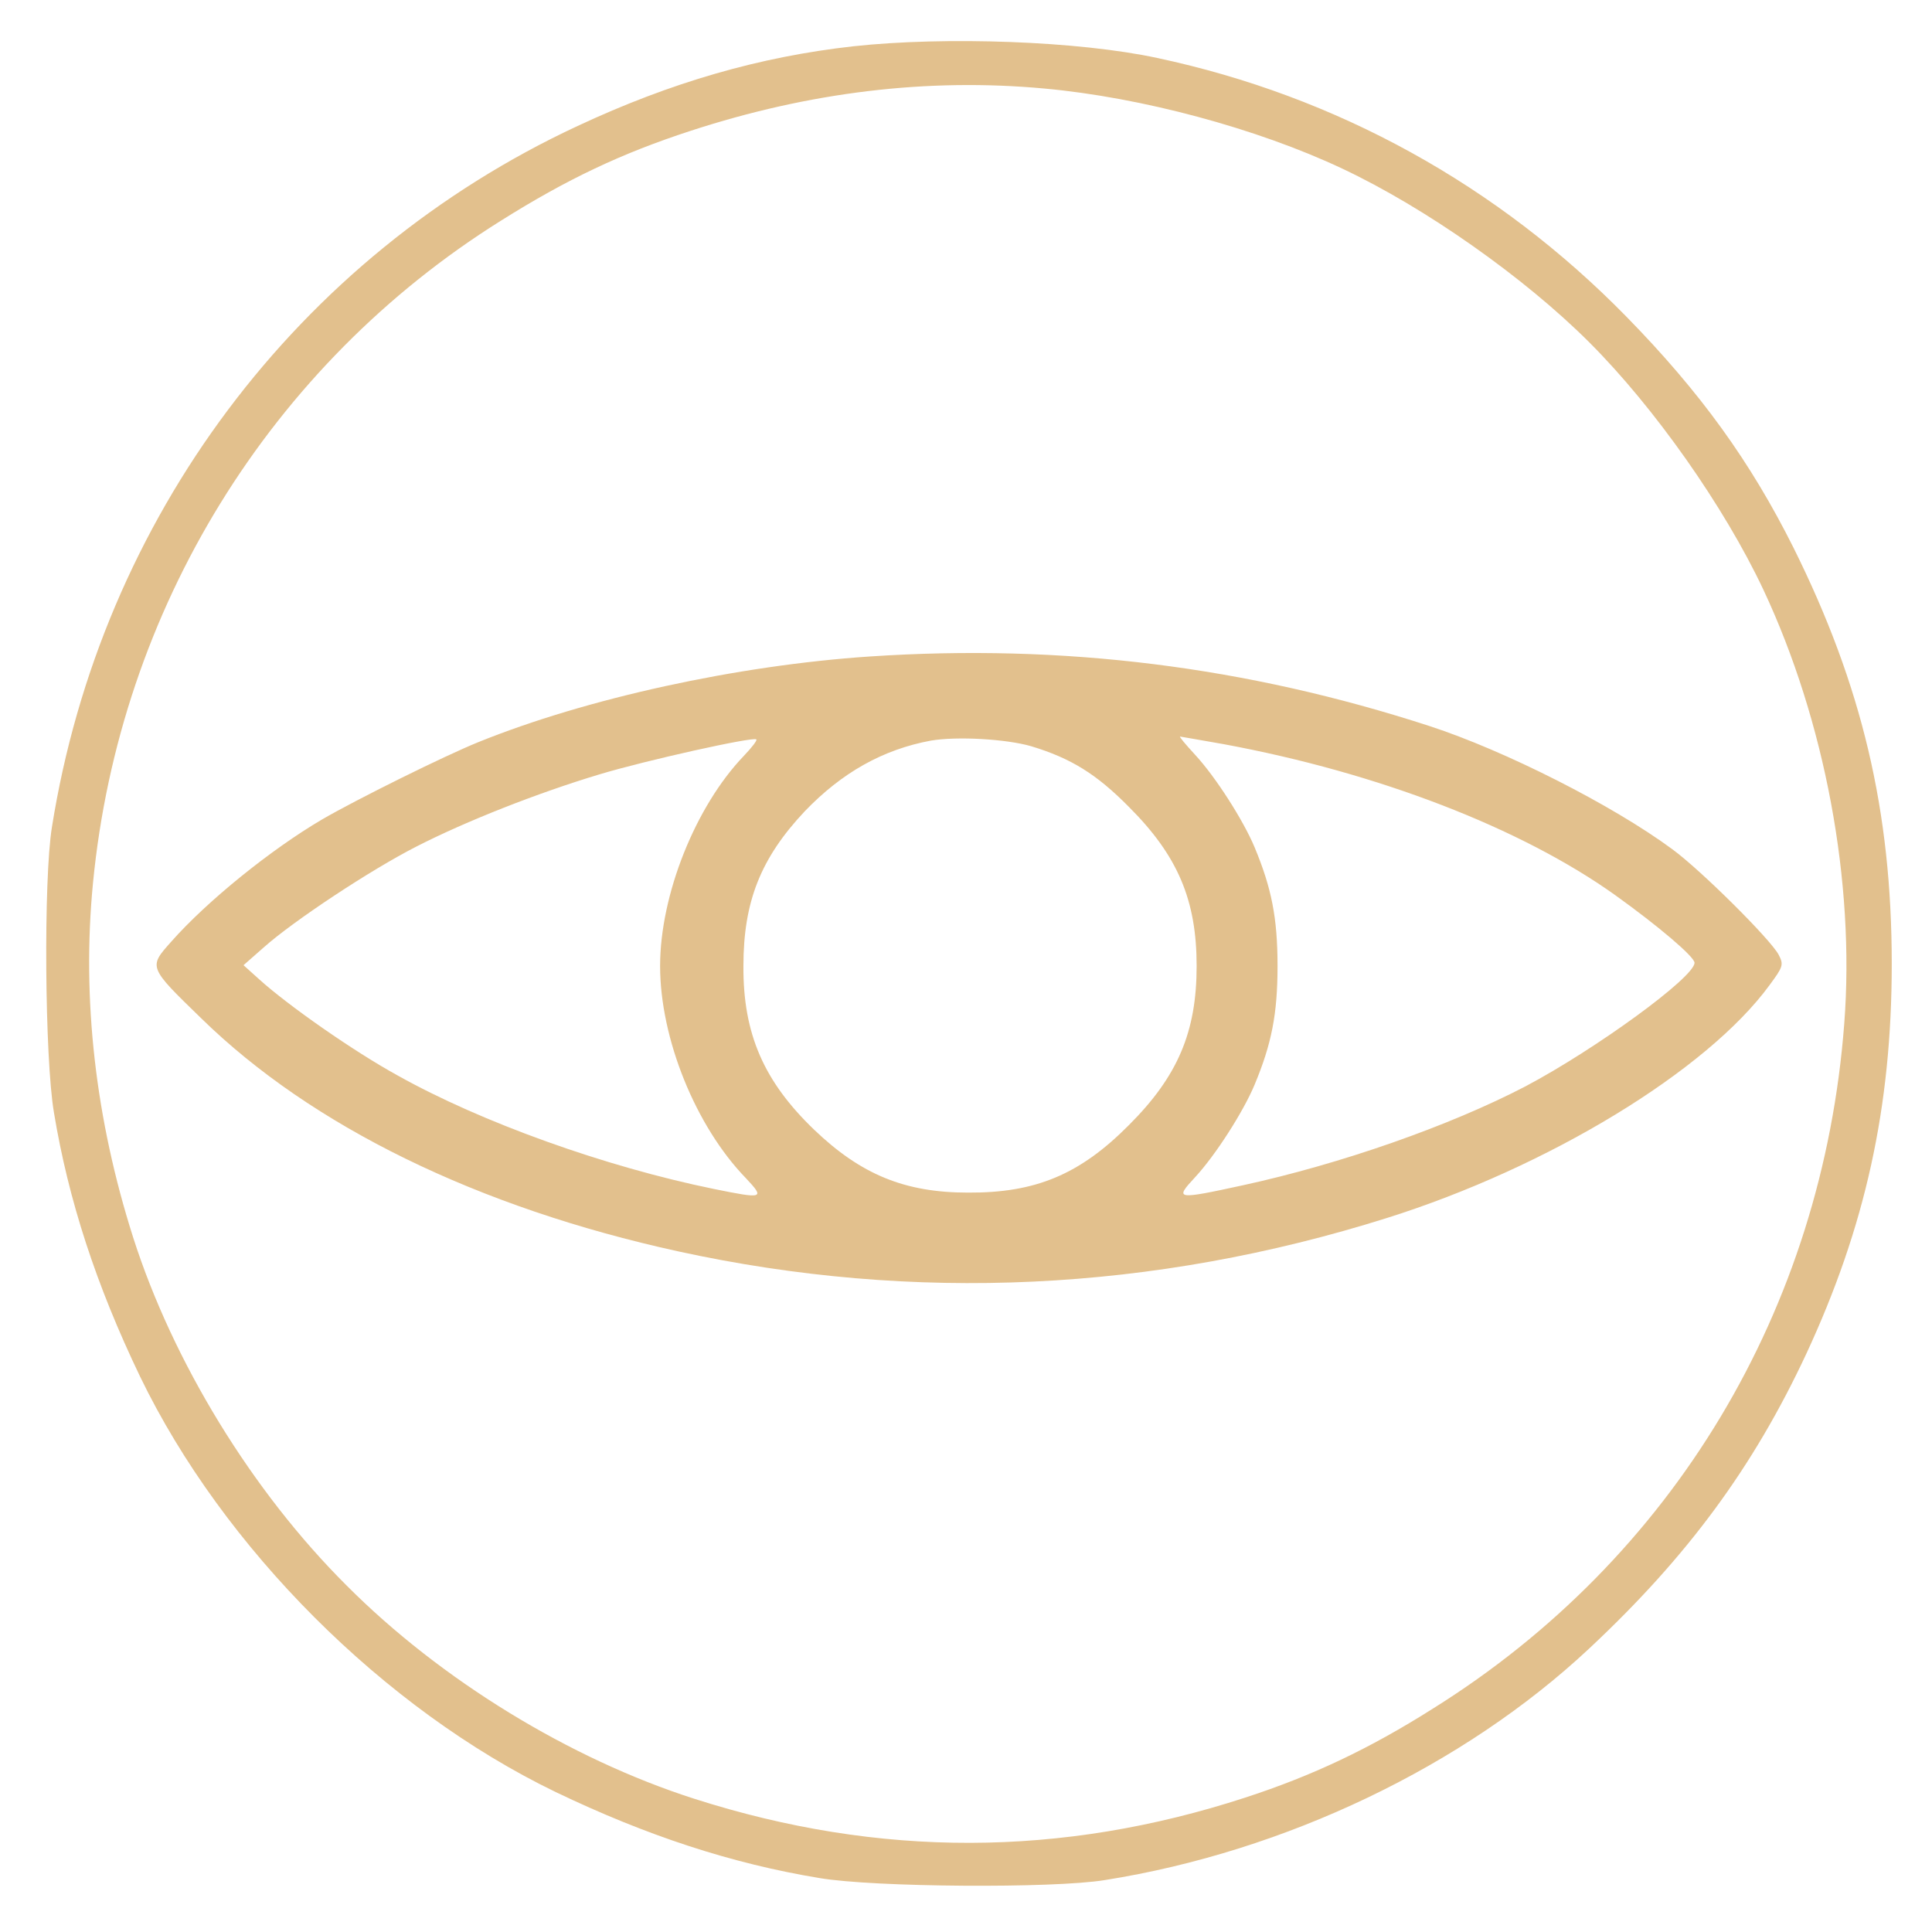 <?xml version="1.0" encoding="utf-8"?>
<!-- Generator: Adobe Illustrator 21.1.0, SVG Export Plug-In . SVG Version: 6.00 Build 0)  -->
<svg version="1.1" id="Layer_1" xmlns="http://www.w3.org/2000/svg" xmlns:xlink="http://www.w3.org/1999/xlink" x="0px" y="0px"
	 viewBox="0 0 480 480" style="enable-background:new 0 0 480 480;" xml:space="preserve">
<style type="text/css">
	.st0{fill:#E2C08D;}
</style>
<g transform="translate(0,480) scale(0.1,-0.1)">
	<path class="st0" d="M2120,4685c-233-26-454-90-685-198C739,4163,251,3512,129,2745c-21-128-18-574,5-709c36-218,105-429,214-656
		C554,954,954,554,1380,348c227-109,438-178,656-214c135-23,581-26,709-5c448,71,891,283,1203,575c245,229,408,451,539,731
		c147,316,213,614,213,970c0,380-74,692-244,1034c-107,214-231,386-415,574c-320,327-720,548-1166,643
		C2680,4698,2350,4710,2120,4685z M2595,4580c241-22,528-99,740-199c206-97,452-270,614-432s335-408,432-614
		c153-326,228-727,201-1078c-54-710-425-1329-1022-1702c-158-100-300-167-466-221c-457-149-910-150-1369-3c-309,99-630,295-864,530
		c-235,234-431,555-530,864c-94,295-128,593-100,881c66,680,440,1287,1014,1646c164,103,299,167,471,223
		C2010,4571,2304,4607,2595,4580z"/>
	<path class="st0" d="M2161,3169c-329-22-704-104-973-213c-84-34-302-142-388-192c-126-74-285-202-375-304c-56-63-57-62,75-190
		c274-268,687-470,1185-579c586-128,1180-100,1761,83c400,126,794,365,950,578c34,46,36,51,23,76c-20,38-193,210-264,262
		c-149,110-416,245-603,306C3097,3144,2641,3201,2161,3169z M1848,2922c-120-125-208-345-208-522c0-180,88-398,213-527
		c48-51,44-52-79-27c-270,55-579,166-786,282c-111,61-272,174-343,238l-40,36l50,44c74,66,266,193,380,251c123,63,301,133,454,179
		c116,35,382,94,390,87C1882,2961,1868,2943,1848,2922z M2562,2946c99-30,162-69,243-151c121-121,168-231,168-395s-47-274-168-395
		c-122-123-232-169-400-168c-157,0-266,45-382,156c-125,120-177,238-176,407c0,160,43,268,152,384c93,97,195,154,314,176
		C2378,2971,2500,2964,2562,2946z M3041,2951c383-71,738-208,972-375c106-76,197-153,197-168c0-36-246-215-420-307
		c-188-98-459-193-703-246c-166-36-169-35-118,20s120,163,148,230c42,101,57,175,57,295s-15,194-57,295c-28,67-97,175-148,230
		c-23,25-40,45-37,45C2934,2970,2983,2961,3041,2951z"/>
</g>
</svg>
